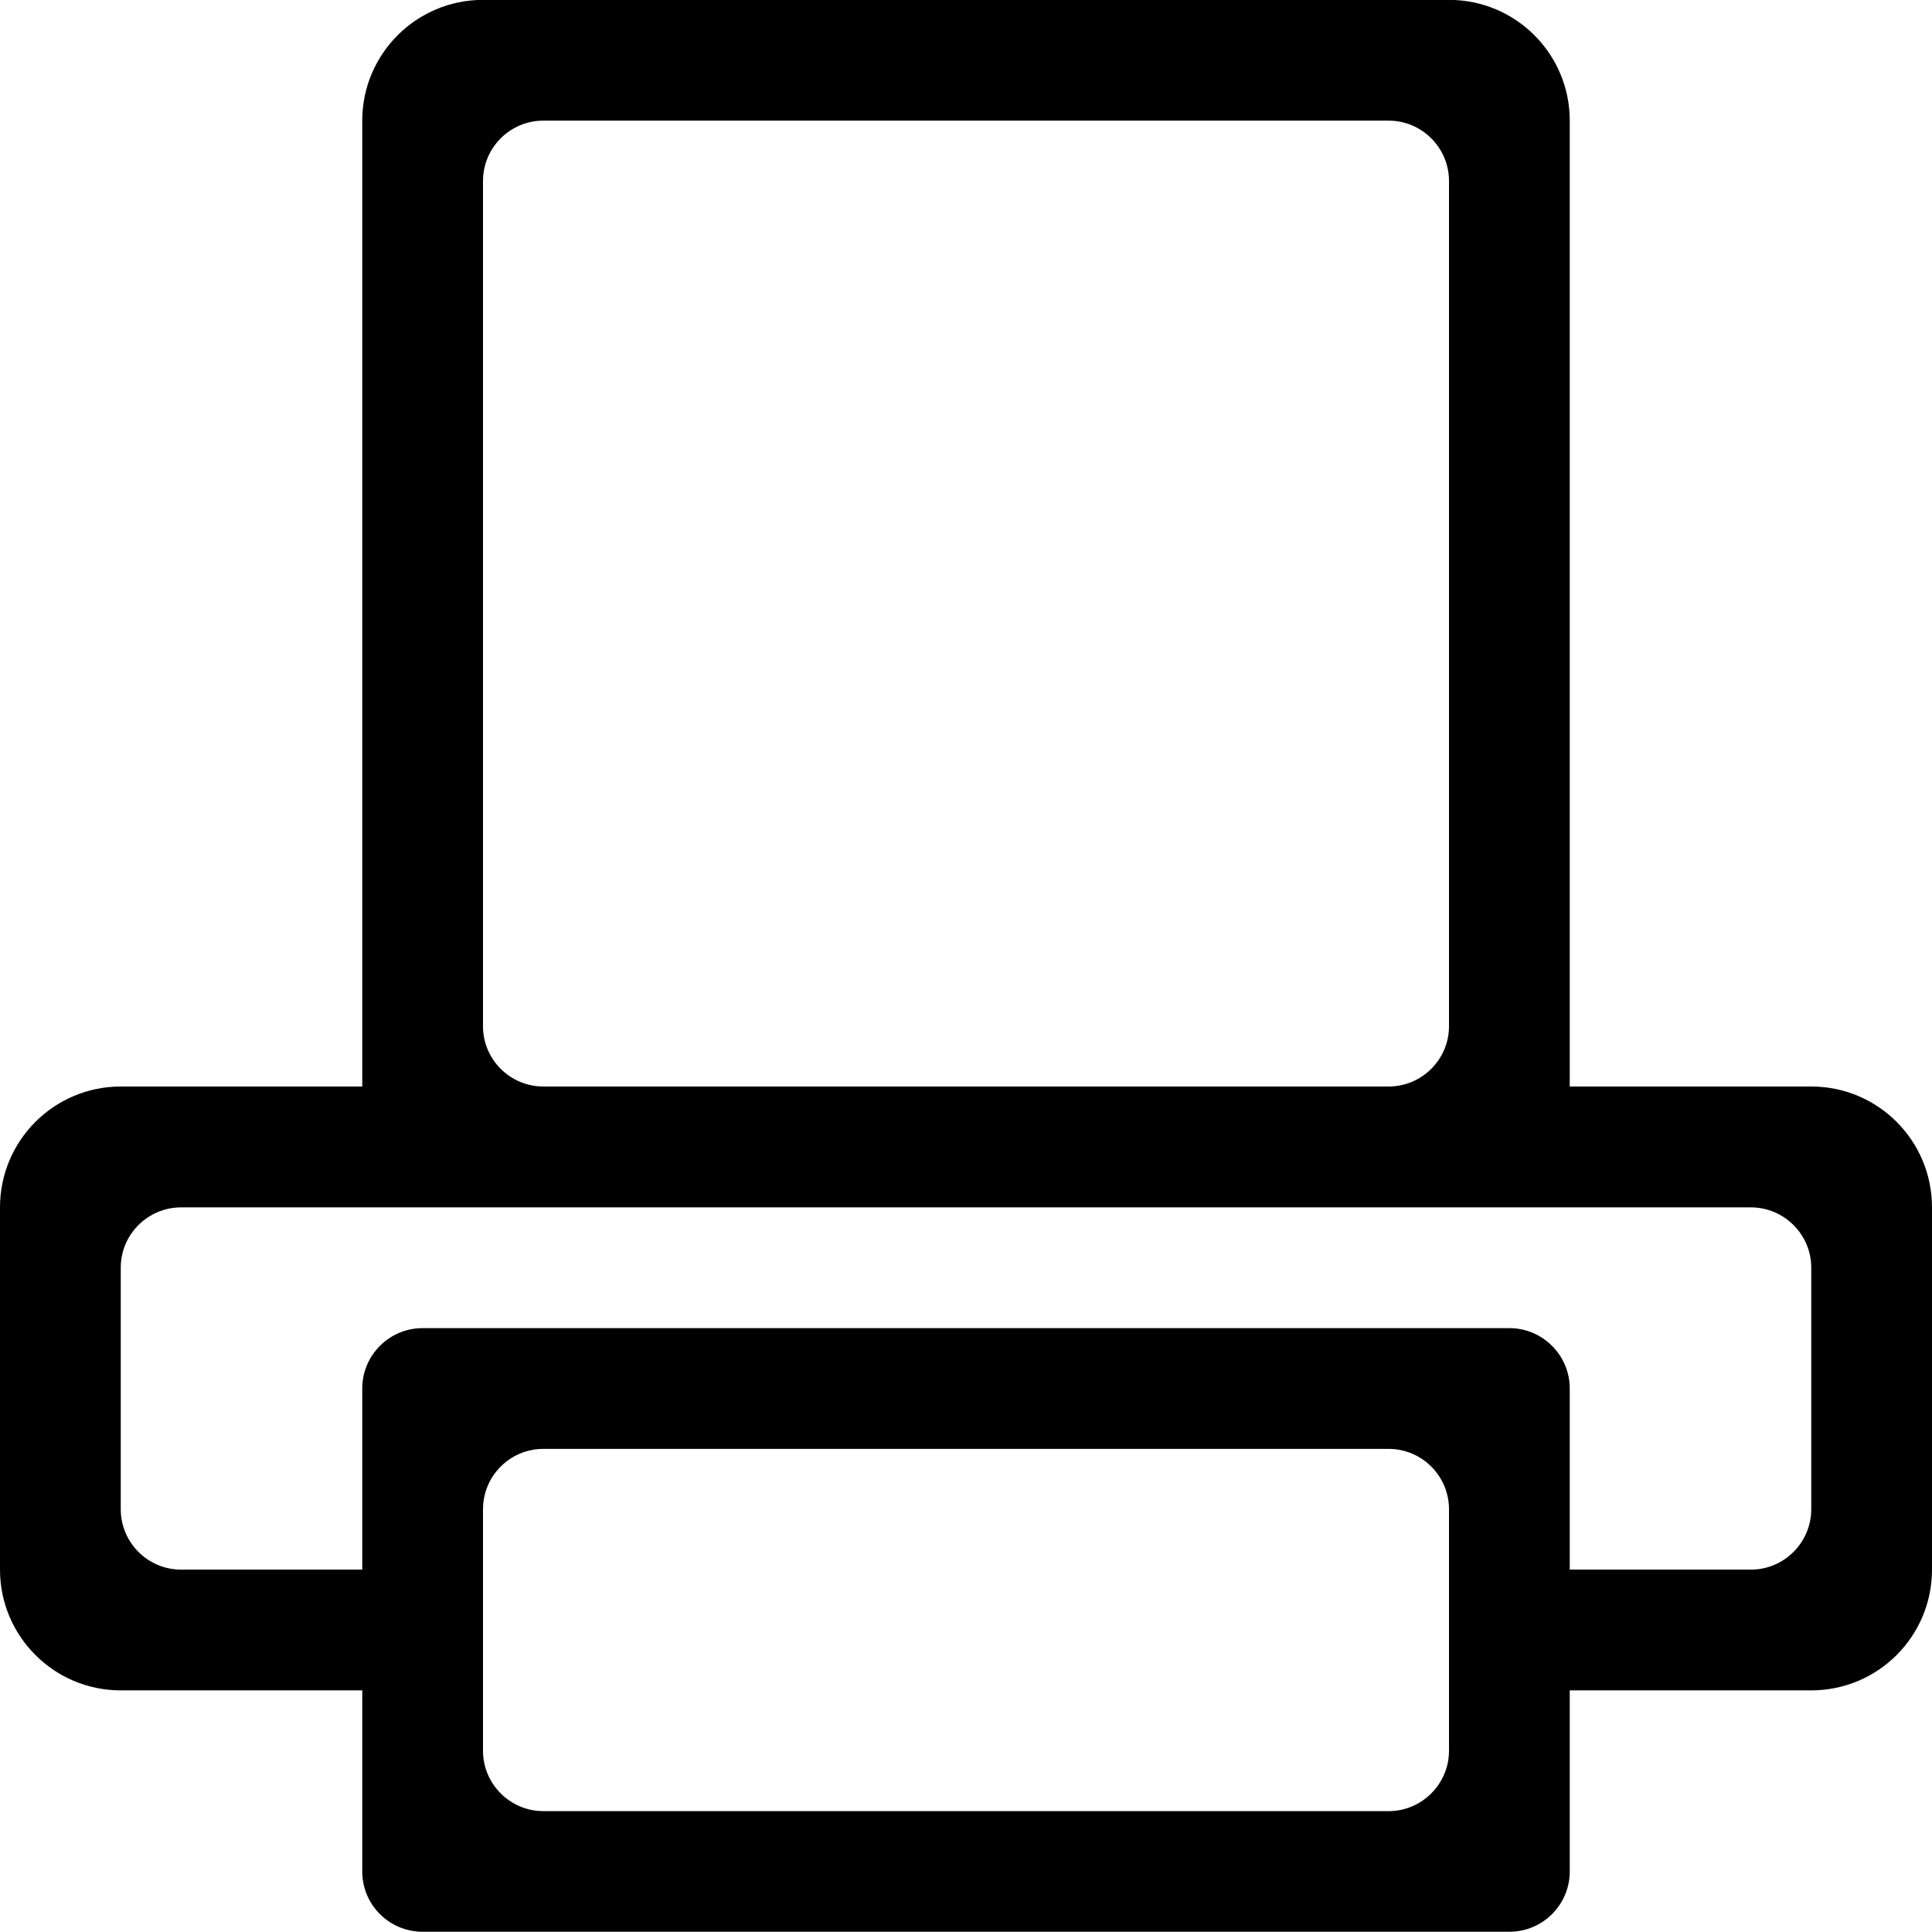 <?xml version="1.0" encoding="iso-8859-1"?>
<!-- Generator: Adobe Illustrator 16.0.0, SVG Export Plug-In . SVG Version: 6.00 Build 0)  -->
<!DOCTYPE svg PUBLIC "-//W3C//DTD SVG 1.1//EN" "http://www.w3.org/Graphics/SVG/1.1/DTD/svg11.dtd">
<svg version="1.1" xmlns="http://www.w3.org/2000/svg" xmlns:xlink="http://www.w3.org/1999/xlink" x="0px" y="0px" width="16px"
	 height="16px" viewBox="0 0 16 16" style="enable-background:new 0 0 16 16;" xml:space="preserve">
<g id="_x32_5-document_-_printer" style="enable-background:new    ;">
	<path d="M15,8.998h-2V0.999c0-0.552-0.447-1-1-1H4c-0.552,0-1,0.448-1,1v7.999H1c-0.552,0-1,0.448-1,1.001v3c0,0.552,0.448,1,1,1h2
		v1.5c0,0.276,0.224,0.499,0.5,0.499h9c0.275,0,0.5-0.223,0.5-0.499v-1.5h2c0.553,0,1-0.448,1-1v-3C16,9.446,15.553,8.998,15,8.998z
		 M4,1.499c0-0.276,0.224-0.5,0.5-0.5h7c0.275,0,0.5,0.224,0.5,0.5v7c0,0.275-0.225,0.499-0.5,0.499h-7C4.224,8.998,4,8.774,4,8.499
		V1.499z M12,14.499c0,0.275-0.225,0.5-0.5,0.5h-7c-0.276,0-0.5-0.225-0.5-0.5v-2c0-0.276,0.224-0.5,0.5-0.5h7
		c0.275,0,0.5,0.224,0.5,0.5V14.499z M15,12.499c0,0.275-0.225,0.5-0.5,0.5H13v-1.5c0-0.276-0.225-0.5-0.5-0.5h-9
		c-0.276,0-0.5,0.224-0.5,0.5v1.5H1.5c-0.276,0-0.5-0.225-0.5-0.5v-2.001c0-0.275,0.224-0.499,0.5-0.499h13
		c0.275,0,0.5,0.224,0.5,0.499V12.499z"/>
</g>
<g id="Layer_1">
</g>
</svg>
